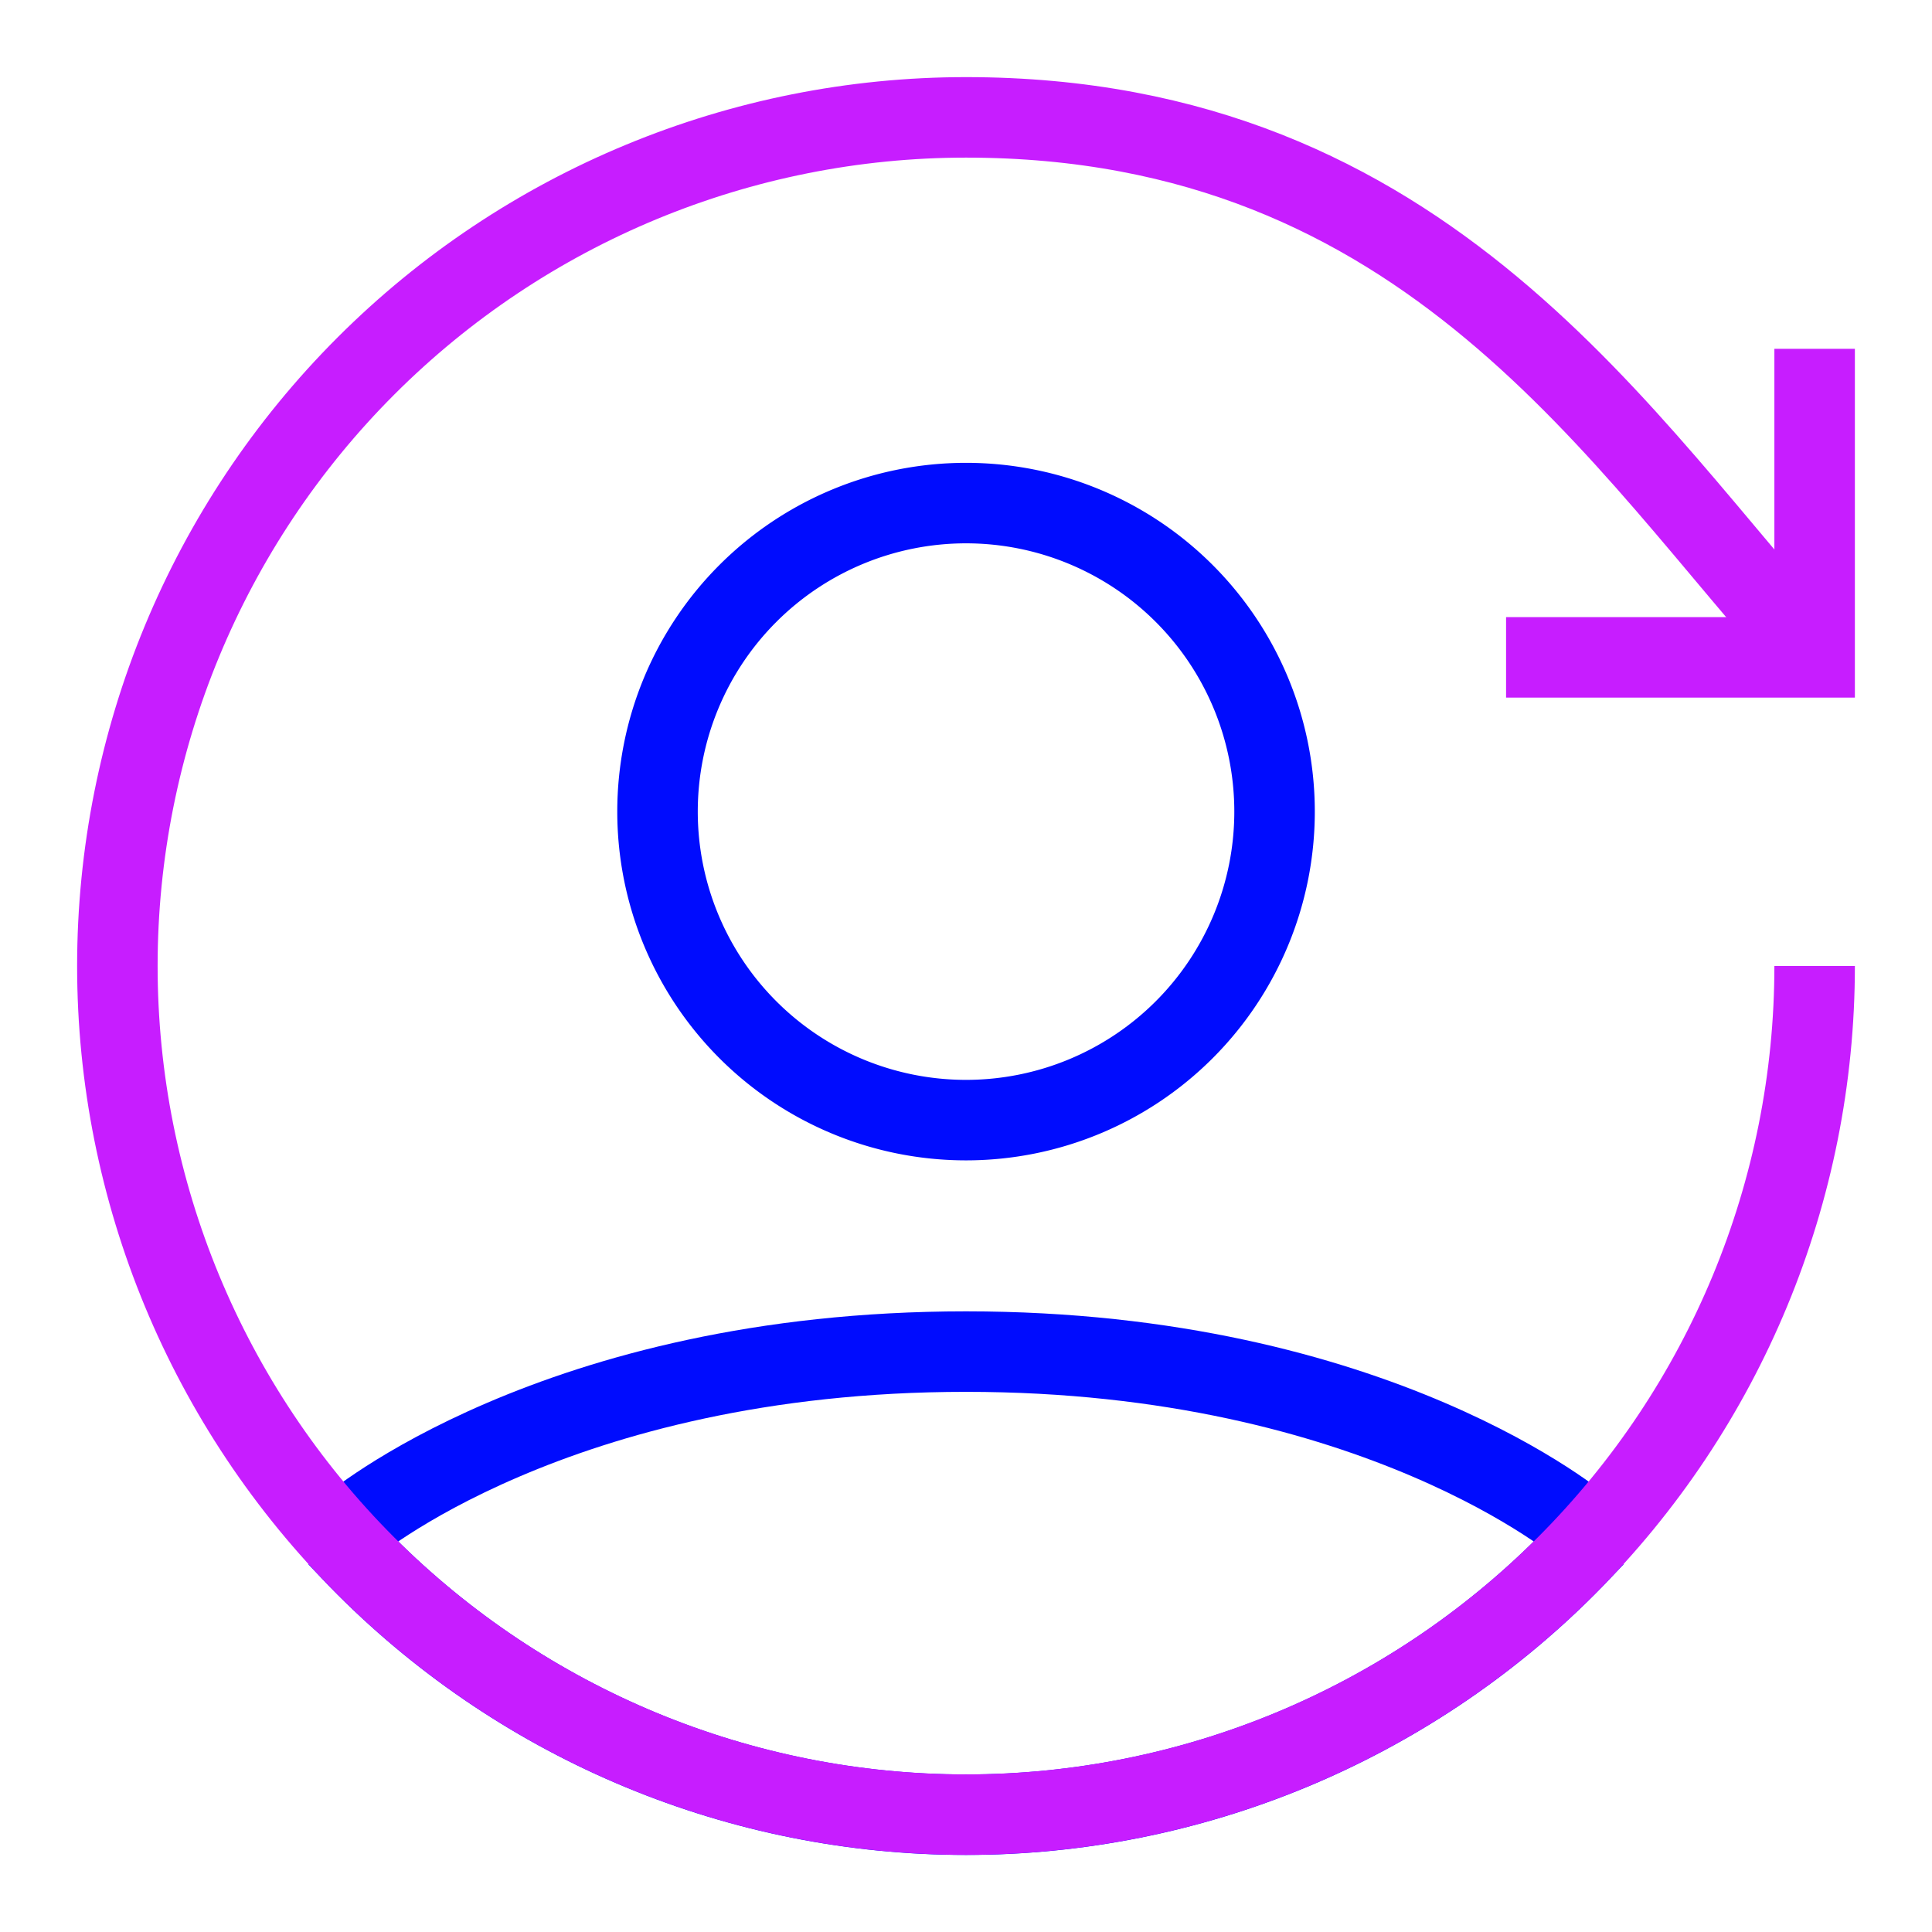 <svg xmlns="http://www.w3.org/2000/svg" fill="none" viewBox="-0.5 -0.5 24 24" id="User-Arrows-Account-Switch--Streamline-Sharp-Neon">
  <desc>
    User Arrows Account Switch Streamline Icon: https://streamlinehq.com
  </desc>
  <g id="user-arrows-account-switch--user-arrows-account-switch-reload">
    <path id="Ellipse 1206" stroke="#000cfe" d="M11.5 16.29c-5.111 0 -7.667 2.191 -7.667 2.191v0.255c0.07 0.074 0.141 0.147 0.213 0.219 1.977 1.977 4.658 3.088 7.454 3.088 2.796 0 5.477 -1.111 7.454 -3.088 0.072 -0.072 0.143 -0.145 0.213 -0.219v-0.255s-2.556 -2.191 -7.667 -2.191Z" stroke-width="1"></path>
    <path id="Ellipse 1207" stroke="#000cfe" d="M7.668 9.582a3.832 3.832 0 1 0 7.665 0 3.832 3.832 0 1 0 -7.665 0" stroke-width="1"></path>
    <path id="Ellipse 9" stroke="#c71dff" d="M22.042 11.5c0 2.796 -1.111 5.477 -3.088 7.454S14.296 22.042 11.5 22.042c-2.796 0 -5.477 -1.111 -7.454 -3.088S0.958 14.296 0.958 11.5c0 -2.796 1.111 -5.477 3.088 -7.454S8.704 0.958 11.5 0.958c5.75 0 8.146 4.073 10.542 6.708" stroke-width="1"></path>
    <path id="Ellipse 1208" stroke="#c71dff" d="M22.042 3.833v3.833h-3.833" stroke-width="1"></path>
  </g>
</svg>